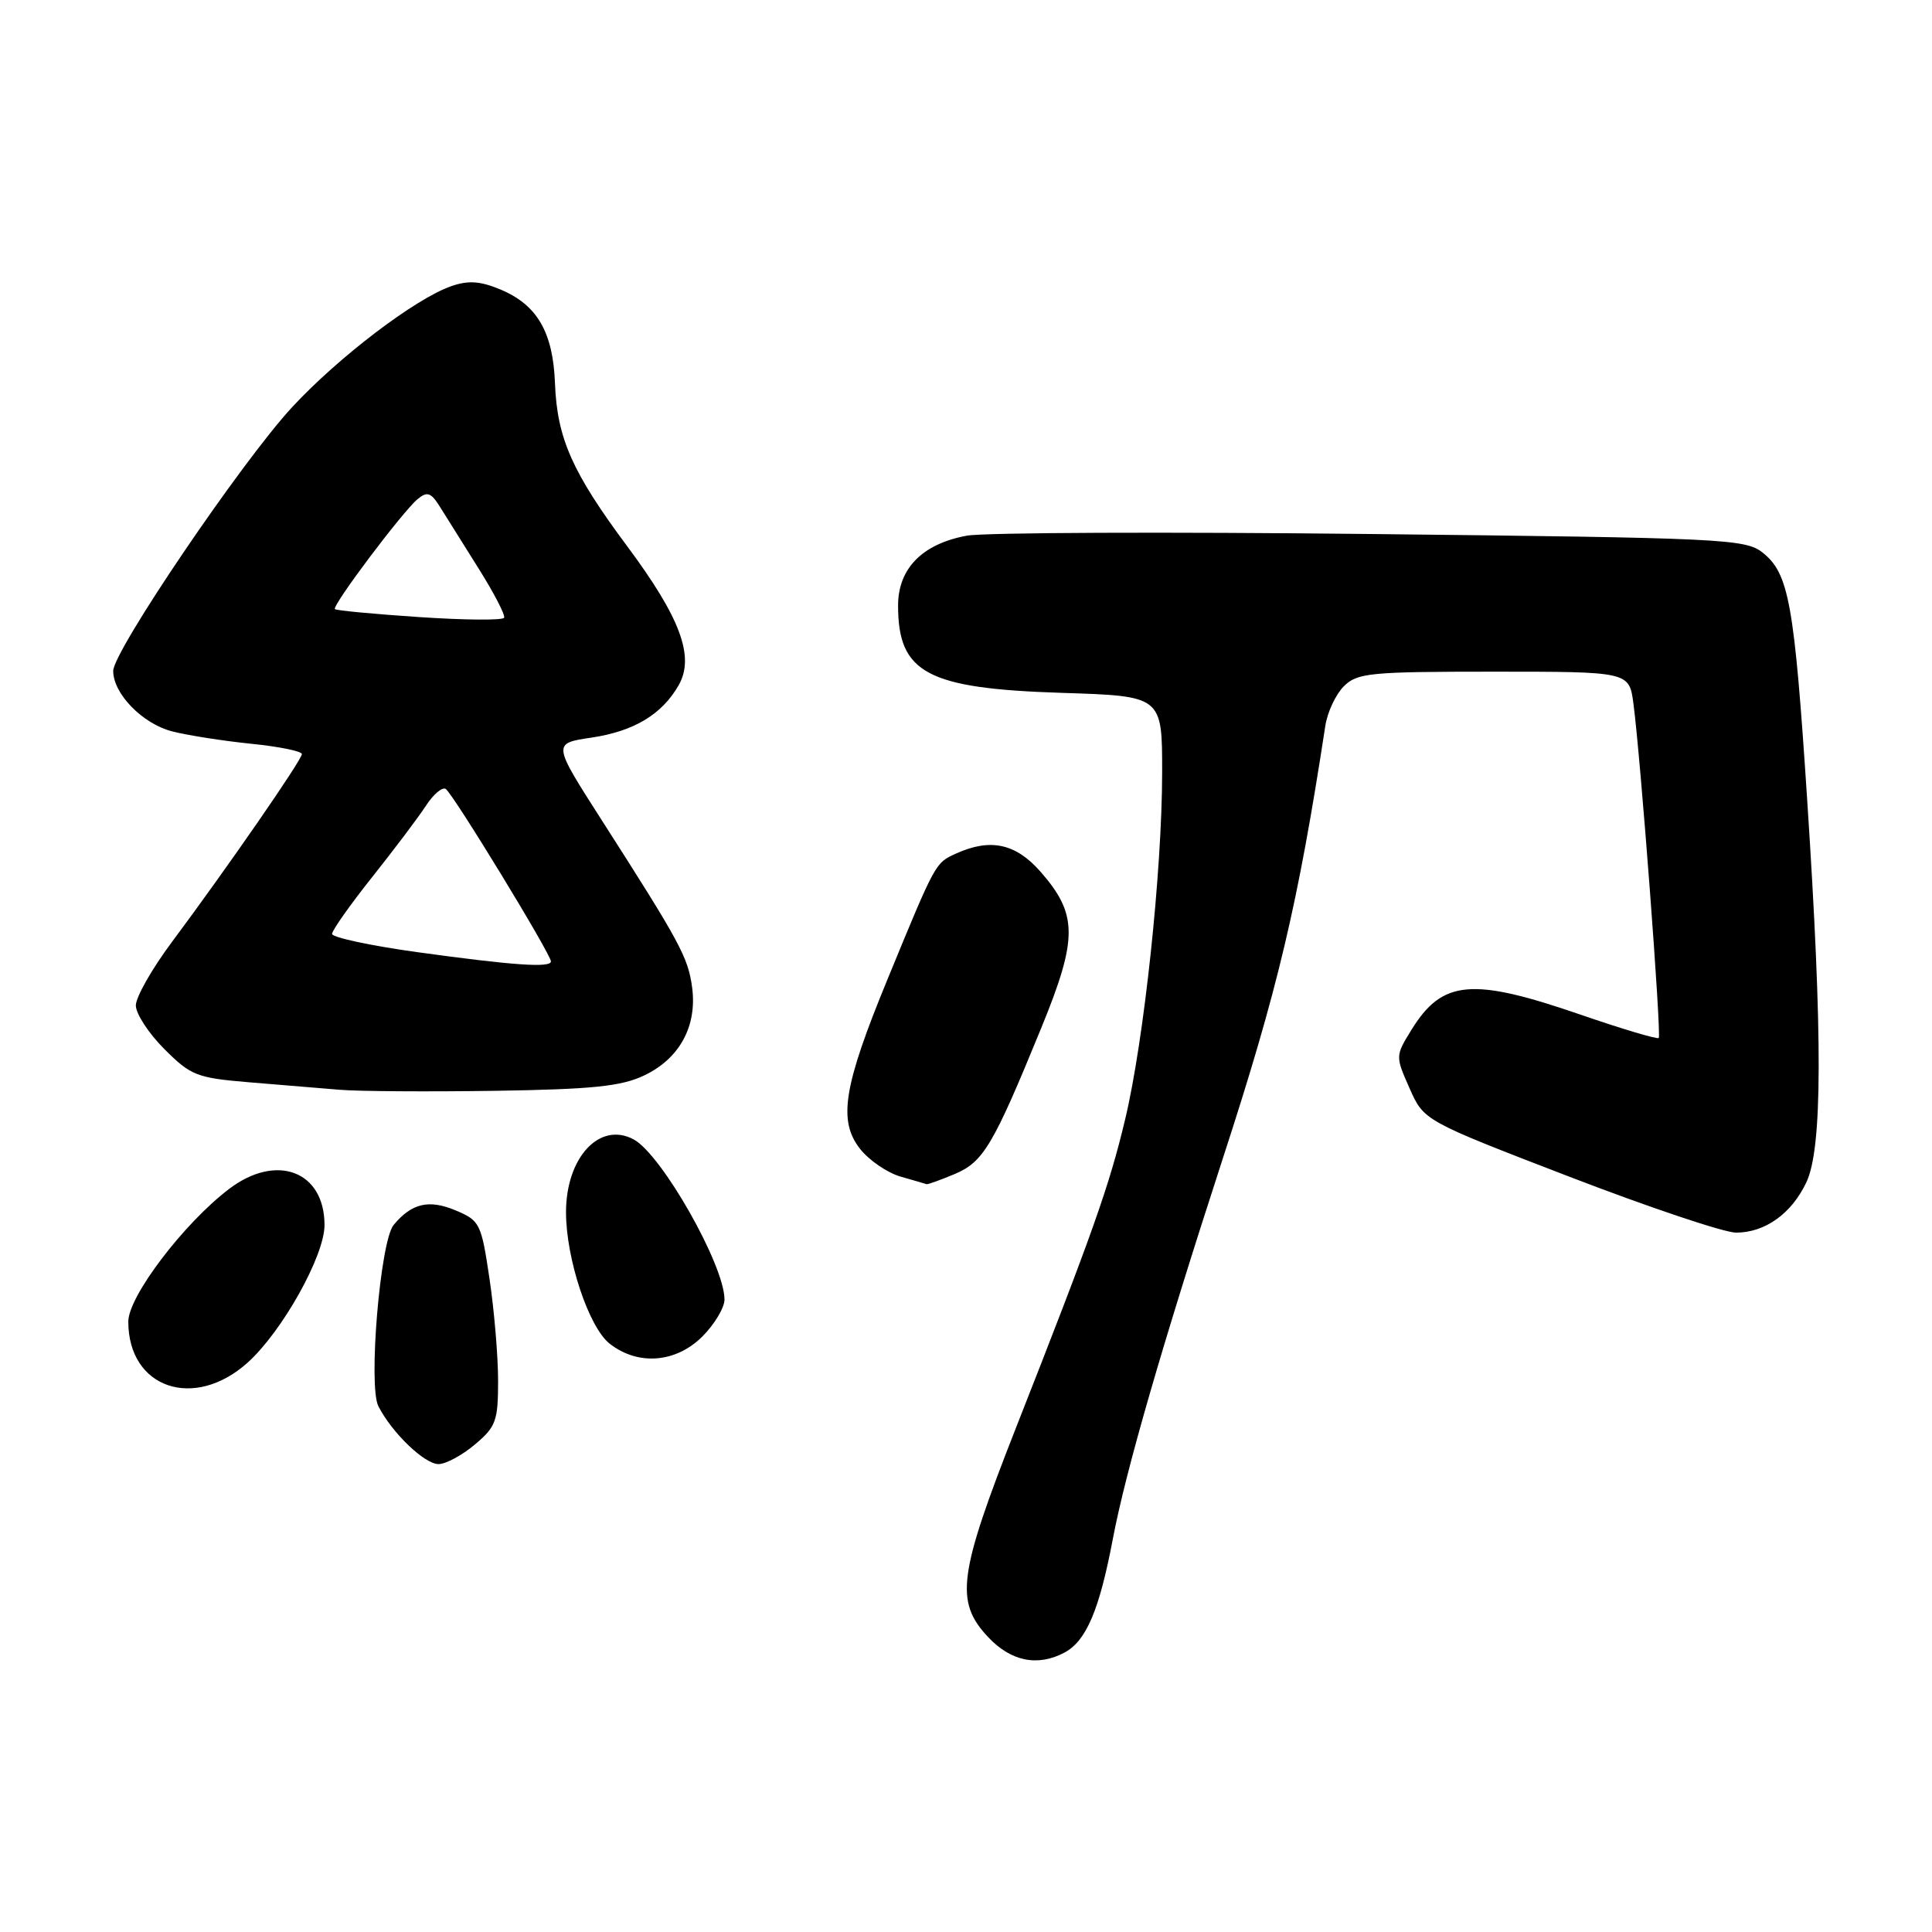 <?xml version="1.0" encoding="UTF-8" standalone="no"?>
<!DOCTYPE svg PUBLIC "-//W3C//DTD SVG 1.1//EN" "http://www.w3.org/Graphics/SVG/1.1/DTD/svg11.dtd" >
<svg xmlns="http://www.w3.org/2000/svg" xmlns:xlink="http://www.w3.org/1999/xlink" version="1.1" viewBox="0 0 256 256">
 <g >
 <path fill="currentColor"
d=" M 141.06 218.97 C 143.93 217.43 145.67 213.34 147.45 203.95 C 149.14 195.00 154.01 178.17 162.03 153.50 C 169.34 131.05 171.97 119.93 175.61 96.19 C 175.88 94.38 176.99 92.01 178.06 90.94 C 179.84 89.16 181.50 89.00 197.94 89.00 C 215.88 89.00 215.88 89.00 216.44 93.25 C 217.39 100.41 220.17 137.16 219.79 137.54 C 219.60 137.73 214.95 136.35 209.47 134.46 C 195.04 129.48 191.12 129.83 187.03 136.45 C 184.89 139.92 184.89 139.95 186.78 144.22 C 188.68 148.50 188.68 148.50 207.95 155.92 C 218.55 160.00 228.48 163.33 230.03 163.33 C 233.87 163.33 237.38 160.83 239.35 156.67 C 241.49 152.16 241.53 137.44 239.46 105.96 C 237.75 79.89 237.04 75.97 233.54 73.21 C 231.26 71.41 228.28 71.27 181.72 70.76 C 154.55 70.46 130.42 70.56 128.11 70.98 C 122.22 72.06 119.00 75.33 119.00 80.24 C 119.00 89.20 122.85 91.24 140.75 91.81 C 154.00 92.23 154.00 92.23 153.99 102.37 C 153.98 115.43 151.59 137.85 149.09 148.31 C 146.99 157.13 144.82 163.27 134.59 189.27 C 126.99 208.62 126.51 212.19 130.90 216.89 C 133.94 220.15 137.50 220.87 141.06 218.97 Z  M 62.92 191.41 C 65.72 189.06 66.00 188.28 66.00 182.95 C 66.00 179.72 65.49 173.64 64.86 169.43 C 63.77 162.09 63.59 161.73 60.34 160.37 C 56.82 158.90 54.54 159.44 52.16 162.31 C 50.38 164.45 48.77 183.67 50.14 186.34 C 51.95 189.87 56.25 194.00 58.11 194.00 C 59.07 194.00 61.23 192.83 62.92 191.41 Z  M 32.85 180.52 C 37.42 176.38 43.00 166.40 43.00 162.33 C 43.00 155.16 36.62 152.76 30.33 157.56 C 24.32 162.14 17.00 171.79 17.00 175.12 C 17.00 183.96 25.74 186.94 32.85 180.52 Z  M 93.08 177.08 C 94.68 175.47 96.00 173.27 96.00 172.20 C 96.00 167.64 87.67 152.96 83.95 150.97 C 79.45 148.57 75.00 153.37 75.00 160.63 C 75.00 166.79 78.01 175.86 80.78 178.04 C 84.53 180.99 89.56 180.60 93.08 177.08 Z  M 126.47 155.58 C 130.31 153.97 131.59 151.81 137.98 136.19 C 142.84 124.31 142.82 121.14 137.85 115.48 C 134.57 111.75 131.21 111.04 126.66 113.11 C 123.92 114.36 123.99 114.23 117.60 129.76 C 111.76 143.94 111.02 148.50 113.97 152.24 C 115.15 153.74 117.56 155.39 119.31 155.90 C 121.07 156.40 122.63 156.86 122.78 156.91 C 122.94 156.96 124.60 156.36 126.47 155.58 Z  M 85.34 142.51 C 90.05 140.28 92.39 135.97 91.71 130.84 C 91.17 126.84 90.16 124.96 79.62 108.50 C 73.22 98.50 73.22 98.50 78.36 97.74 C 84.01 96.90 87.73 94.66 89.94 90.77 C 92.07 87.01 90.16 81.86 83.13 72.41 C 75.83 62.61 73.82 58.08 73.54 50.83 C 73.29 44.02 71.18 40.39 66.31 38.36 C 63.63 37.24 62.06 37.13 59.79 37.92 C 55.02 39.58 44.84 47.33 38.71 53.95 C 32.04 61.15 15.00 86.28 15.00 88.90 C 15.00 91.92 18.87 95.89 22.80 96.91 C 24.84 97.43 29.54 98.17 33.25 98.55 C 36.96 98.92 40.00 99.54 40.00 99.92 C 40.00 100.69 30.05 115.07 22.75 124.86 C 20.14 128.36 18.00 132.12 18.00 133.23 C 18.00 134.33 19.70 136.93 21.78 139.01 C 25.29 142.52 26.07 142.83 33.03 143.41 C 37.14 143.75 42.52 144.19 45.00 144.40 C 47.48 144.61 56.72 144.67 65.54 144.54 C 78.49 144.34 82.31 143.95 85.34 142.51 Z  M 55.25 126.16 C 49.06 125.30 44.00 124.21 44.00 123.75 C 44.00 123.28 46.40 119.88 49.33 116.20 C 52.26 112.51 55.46 108.27 56.44 106.76 C 57.42 105.25 58.60 104.25 59.06 104.54 C 60.00 105.12 73.00 126.43 73.00 127.39 C 73.00 128.27 68.01 127.92 55.25 126.16 Z  M 55.61 81.77 C 49.62 81.37 44.56 80.90 44.38 80.71 C 43.95 80.28 53.33 67.80 55.34 66.13 C 56.61 65.08 57.11 65.25 58.31 67.18 C 59.11 68.46 61.41 72.13 63.43 75.35 C 65.45 78.57 66.97 81.49 66.80 81.85 C 66.64 82.21 61.60 82.17 55.61 81.77 Z "/>
</g>
</svg>
